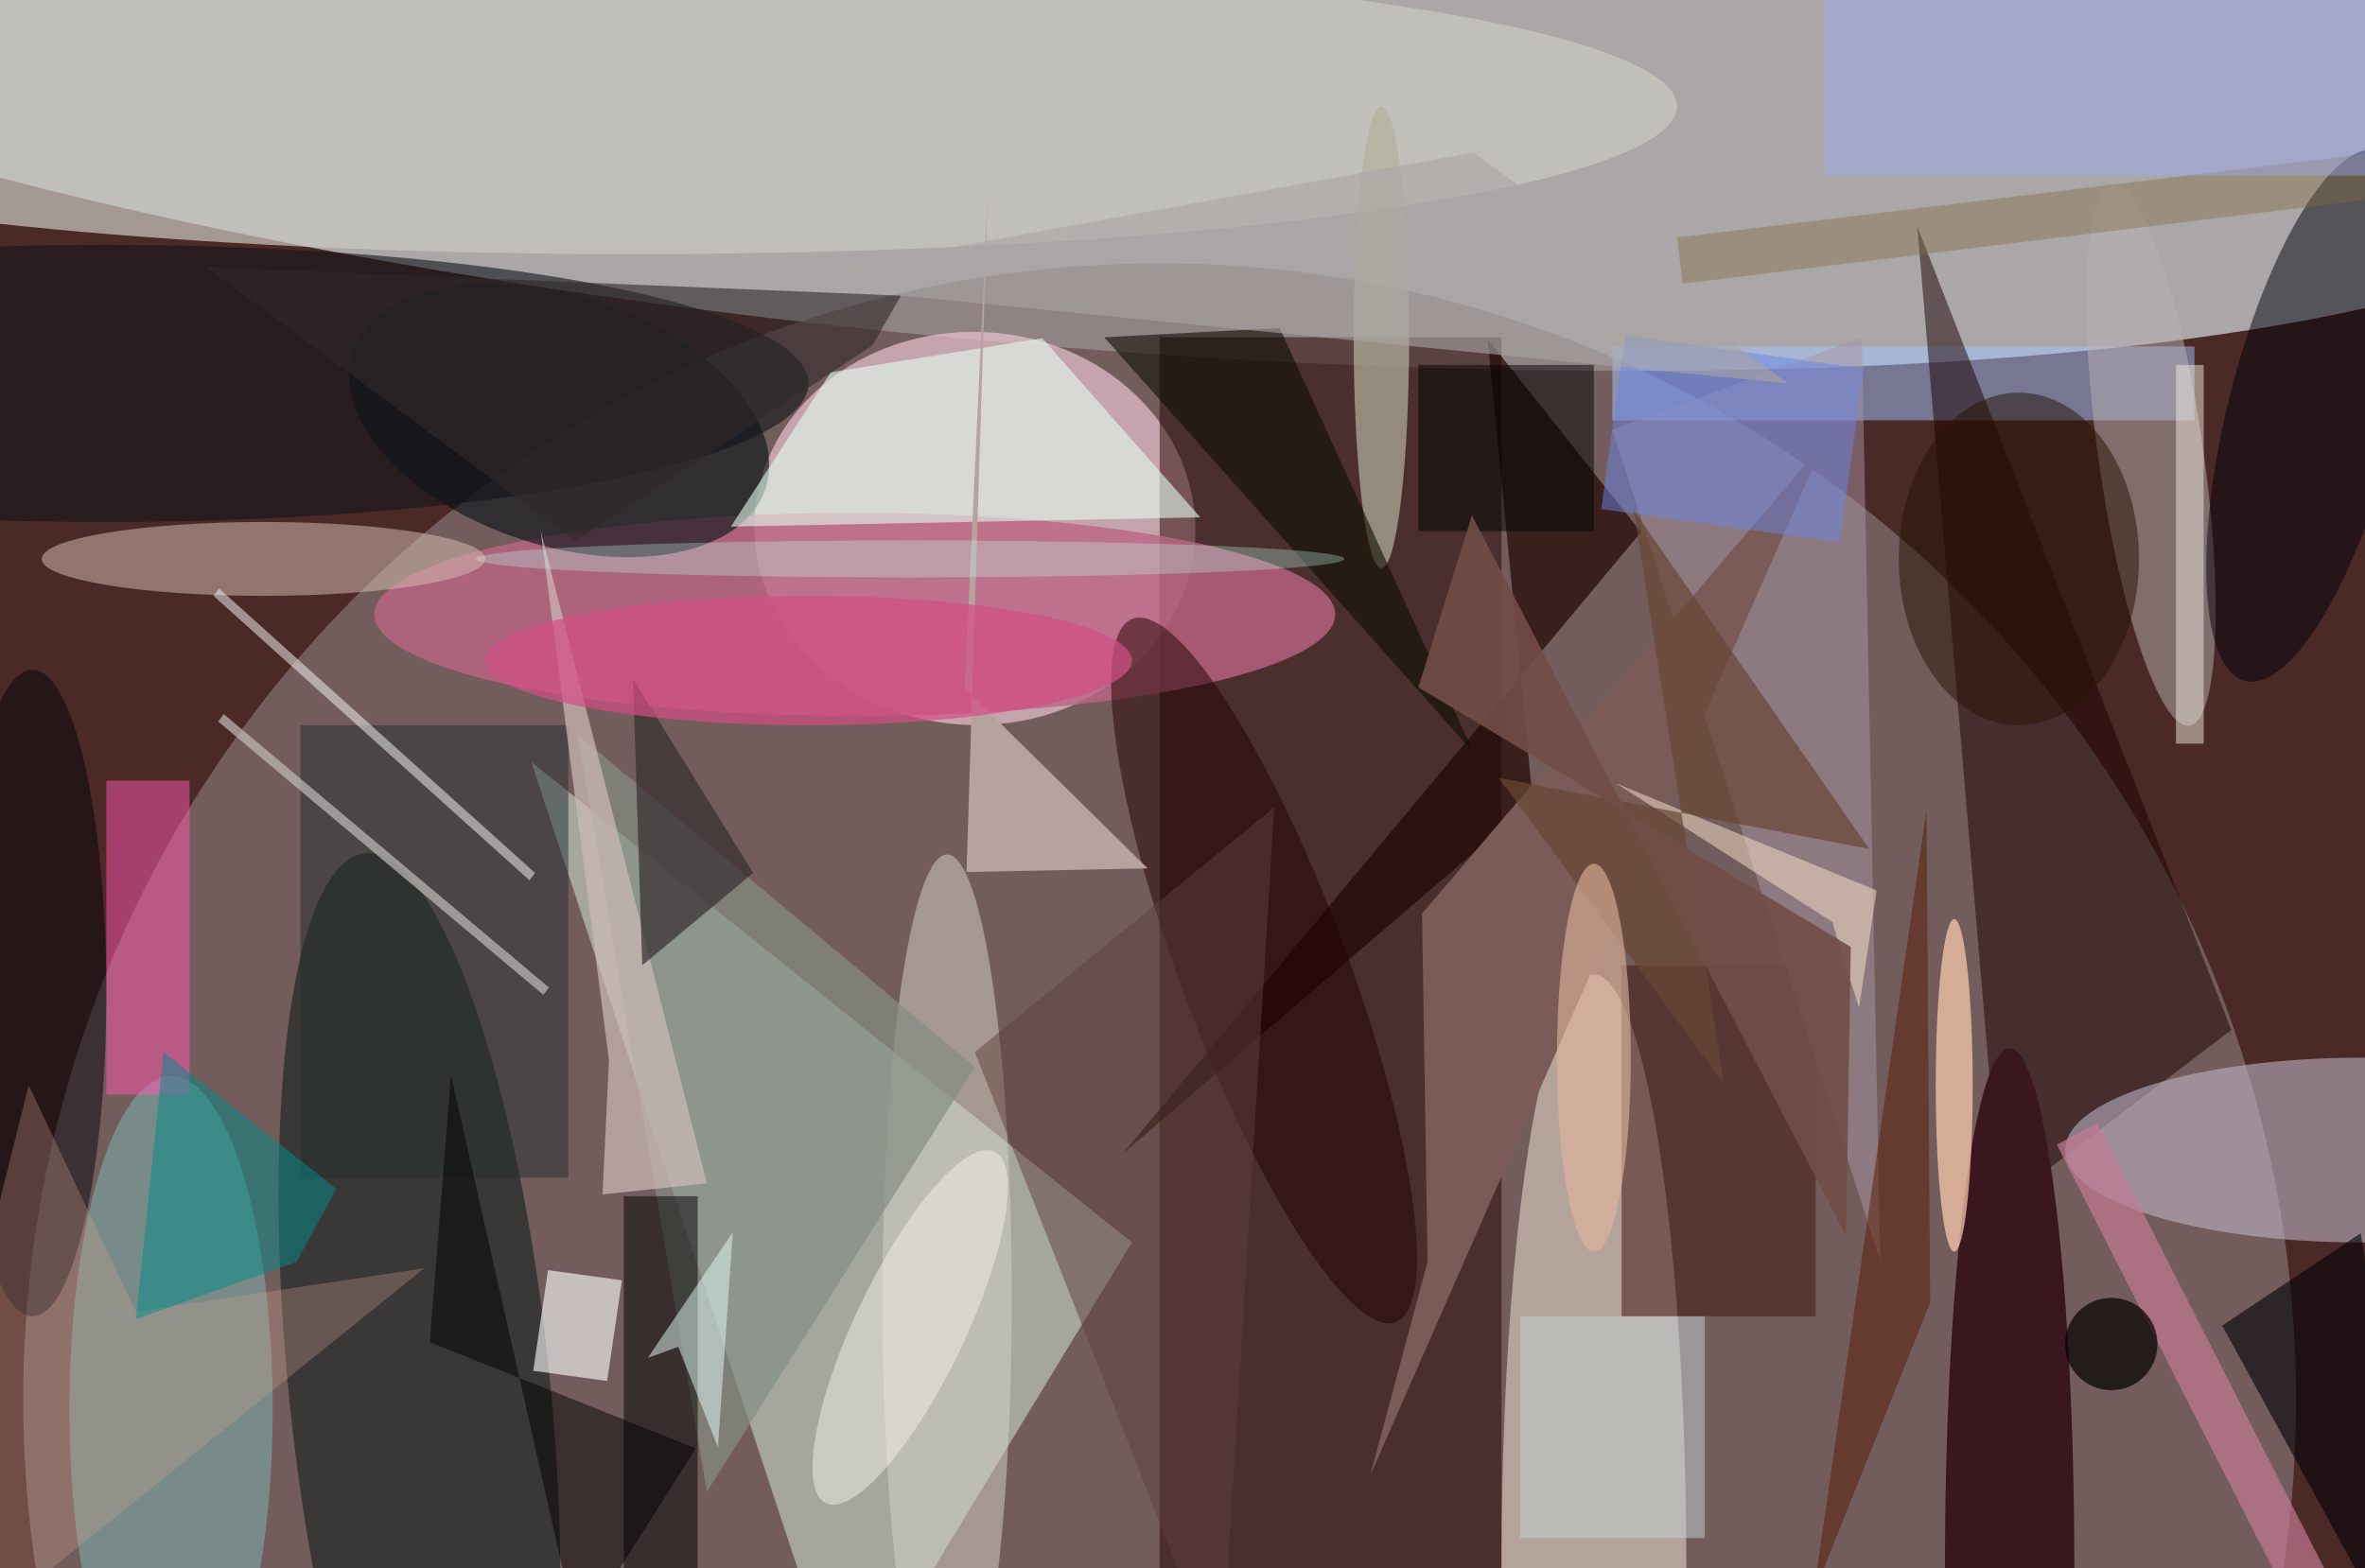 <svg xmlns="http://www.w3.org/2000/svg" viewBox="0 0 300 199"><defs/><path fill="#4a2926" d="M0 0h300v199H0z"/><g transform="translate(.6 .6) scale(1.172)"><circle r="1" fill="#ebfcff" fill-opacity=".6" transform="matrix(3.203 -36.614 173.851 15.21 112 0)"/><circle cx="125" cy="151" r="123" fill="#857474" fill-opacity=".7"/><circle r="1" fill="#eac2d0" fill-opacity=".7" transform="matrix(-.624 21.273 -23.855 -.699 105 56.7)"/><path fill="#bbc7ba" fill-opacity=".7" d="M122 134L57 82l34 103z"/><path fill="#240200" fill-opacity=".5" d="M125 36h37v134h-37z"/><ellipse cx="172" cy="169" fill="#e0d2c4" fill-opacity=".6" rx="10" ry="64"/><circle r="1" fill="#001412" fill-opacity=".5" transform="rotate(-95.8 90.1 54.6) scale(58.192 14.144)"/><path fill="#a4c6ff" fill-opacity=".5" d="M174 37h63v8h-63z"/><path fill="#1b0000" fill-opacity=".5" d="M216 130l25-19-34-87z"/><ellipse cx="255" cy="124" fill="#bab0c1" fill-opacity=".6" rx="32" ry="10"/><ellipse cx="92" cy="66" fill="#bb6483" fill-opacity=".8" rx="52" ry="11"/><circle r="1" fill="#bbb3b4" fill-opacity=".5" transform="matrix(-4.156 -29.25 5.633 -.8 232.3 48.8)"/><circle r="1" fill="#041014" fill-opacity=".6" transform="matrix(-22.34 -7.388 4.245 -12.836 60 45)"/><ellipse cx="217" cy="169" fill="#3a161e" rx="7" ry="56"/><ellipse cx="18" cy="152" fill="#81bab5" fill-opacity=".5" rx="11" ry="36"/><ellipse cx="68" cy="11" fill="#c9c9c1" fill-opacity=".7" rx="113" ry="16"/><path fill="#3f110c" fill-opacity=".5" d="M175 104h21v38h-21z"/><path fill="#a996a5" fill-opacity=".5" d="M201 36l-27 10 29 90z"/><circle r="1" fill="#00030c" fill-opacity=".5" transform="rotate(-165.9 127.6 6.8) scale(9.123 29.622)"/><ellipse cx="28" cy="60" fill="#dbc3b6" fill-opacity=".5" rx="24" ry="4"/><ellipse cx="102" cy="140" fill="#d9d4c7" fill-opacity=".5" rx="7" ry="48"/><path fill="#210704" fill-opacity=".7" d="M121 124.4l44.4-38.1-4.9-50.1 16.6 20.9z"/><path fill="#7a5b58" d="M147.8 159.2l49.1-111.8-43.5 51 .6 37.7z"/><path fill="#e2fbee" fill-opacity=".6" d="M78.6 56.5l50.8-1-17.1-19.4-22.9 3.7z"/><path fill="#fff" fill-opacity=".6" d="M58.8 137l8 1.1-1.6 10.9-8-1.1z"/><circle r="1" fill="#200" fill-opacity=".5" transform="rotate(159.5 58.7 64.6) scale(9.017 40.654)"/><ellipse cx="11" cy="41" fill="#111419" fill-opacity=".6" rx="76" ry="15"/><path fill="#858d85" fill-opacity=".7" d="M105 115L62 79l14 82z"/><path fill="#000100" fill-opacity=".5" d="M67 129h8v41h-8z"/><path fill="#ff57b0" fill-opacity=".5" d="M11 84h9v34h-9z"/><path fill="#b7a39d" d="M123.7 93.5L103.9 74l2.5-53.6-2.3 73.5z"/><ellipse cx="149" cy="36" fill="#b6b1a0" fill-opacity=".7" rx="3" ry="25"/><ellipse cx="3" cy="107" fill="#04050b" fill-opacity=".5" rx="8" ry="35"/><path fill="#252e2e" fill-opacity=".5" d="M32 78h29v49H32z"/><path fill="#d0a291" fill-opacity=".3" d="M14.2 141.5L2.6 117l-17 68 59.8-48.2z"/><path fill="#010008" fill-opacity=".6" d="M240 143l15-10 8 52z"/><path fill="#6a84e2" fill-opacity=".5" d="M201.2 39.4l-2.6 18.8-25.8-3.6 2.6-18.8z"/><path fill="#cfbbb9" fill-opacity=".7" d="M65.4 114.3L58 56.9l18 70.7-11.3 1.2z"/><ellipse cx="211" cy="117" fill="#ffcfb1" fill-opacity=".7" rx="2" ry="18"/><path fill="#362d2f" fill-opacity=".7" d="M81 94L68 73l1 31z"/><path fill="#008c8b" fill-opacity=".5" d="M31.6 136.1l4.3-7.9-18.7-14.8-3 28.9z"/><circle r="1" fill="#f4f1eb" fill-opacity=".5" transform="matrix(5.339 2.56 -9.123 19.026 98 143.2)"/><path fill="#c47a93" fill-opacity=".7" d="M226.5 121.1l35.4 69.5-4.4 2.3-35.4-69.5z"/><path fill="#816d3e" fill-opacity=".4" d="M259 20.7l-77.4 9.5-.6-5 77.4-9.4z"/><path fill="#5f413c" fill-opacity=".5" d="M137.4 86.9L105 113.4l25.4 64.7 1.5-1.1z"/><path fill="#0e0e03" fill-opacity=".6" d="M119 36l40 45-21-46z"/><path fill="#030001" fill-opacity=".5" d="M48.3 115.9L62 176.5l12.8-20.2L46 144.8z"/><path fill="#fafbfa" fill-opacity=".5" d="M57.4 94l-.6.8L22.6 64l.6-.8z"/><path fill="#312929" fill-opacity=".6" d="M93.9 36.9L61.8 58.1l-40-29.7L97 31.5z"/><ellipse cx="218" cy="60" fill="#261205" fill-opacity=".5" rx="13" ry="18"/><path fill="#fce4cc" fill-opacity=".5" d="M200.7 108.6l-2.9-9.3-23.4-15 28.2 11.6z"/><path fill="#97abfc" fill-opacity=".4" d="M259-16.5v35h-62v-35z"/><path fill="#694735" fill-opacity=".7" d="M201.8 91.4l-25.5-36.7 9.8 62.2-24.4-33.2z"/><path fill="#efe8dd" fill-opacity=".5" d="M235 39h3v41h-3z"/><path fill="#000403" fill-opacity=".5" d="M153 39h19v18h-19z"/><ellipse cx="98" cy="60" fill="#baffee" fill-opacity=".3" rx="47" ry="2"/><circle cx="228" cy="145" r="5" fill="#040000" fill-opacity=".7"/><path fill="#c1bdb9" fill-opacity=".7" d="M23.7 76.8l35.2 29.6-.6.8-35.2-29.6z"/><path fill="#724d47" fill-opacity=".9" d="M158.8 55.3L153 73.9l46.8 28.1-.5 31.3z"/><path fill="#561a00" fill-opacity=".5" d="M208 87.2l.4 53.3-17.8 44.5 4.8-10.4z"/><ellipse cx="87" cy="71" fill="#d34d83" fill-opacity=".7" rx="35" ry="7"/><path fill="#c5d2d4" fill-opacity=".5" d="M164 142h20v24h-20z"/><path fill="#a9a6a4" fill-opacity=".6" d="M82 30l77-14 34 25z"/><ellipse cx="172" cy="114" fill="#e3b69c" fill-opacity=".6" rx="4" ry="21"/><path fill="#e2fdf8" fill-opacity=".5" d="M77.2 156.2l1.6-23.3-9.2 13.6 3.3-1.2z"/></g></svg>